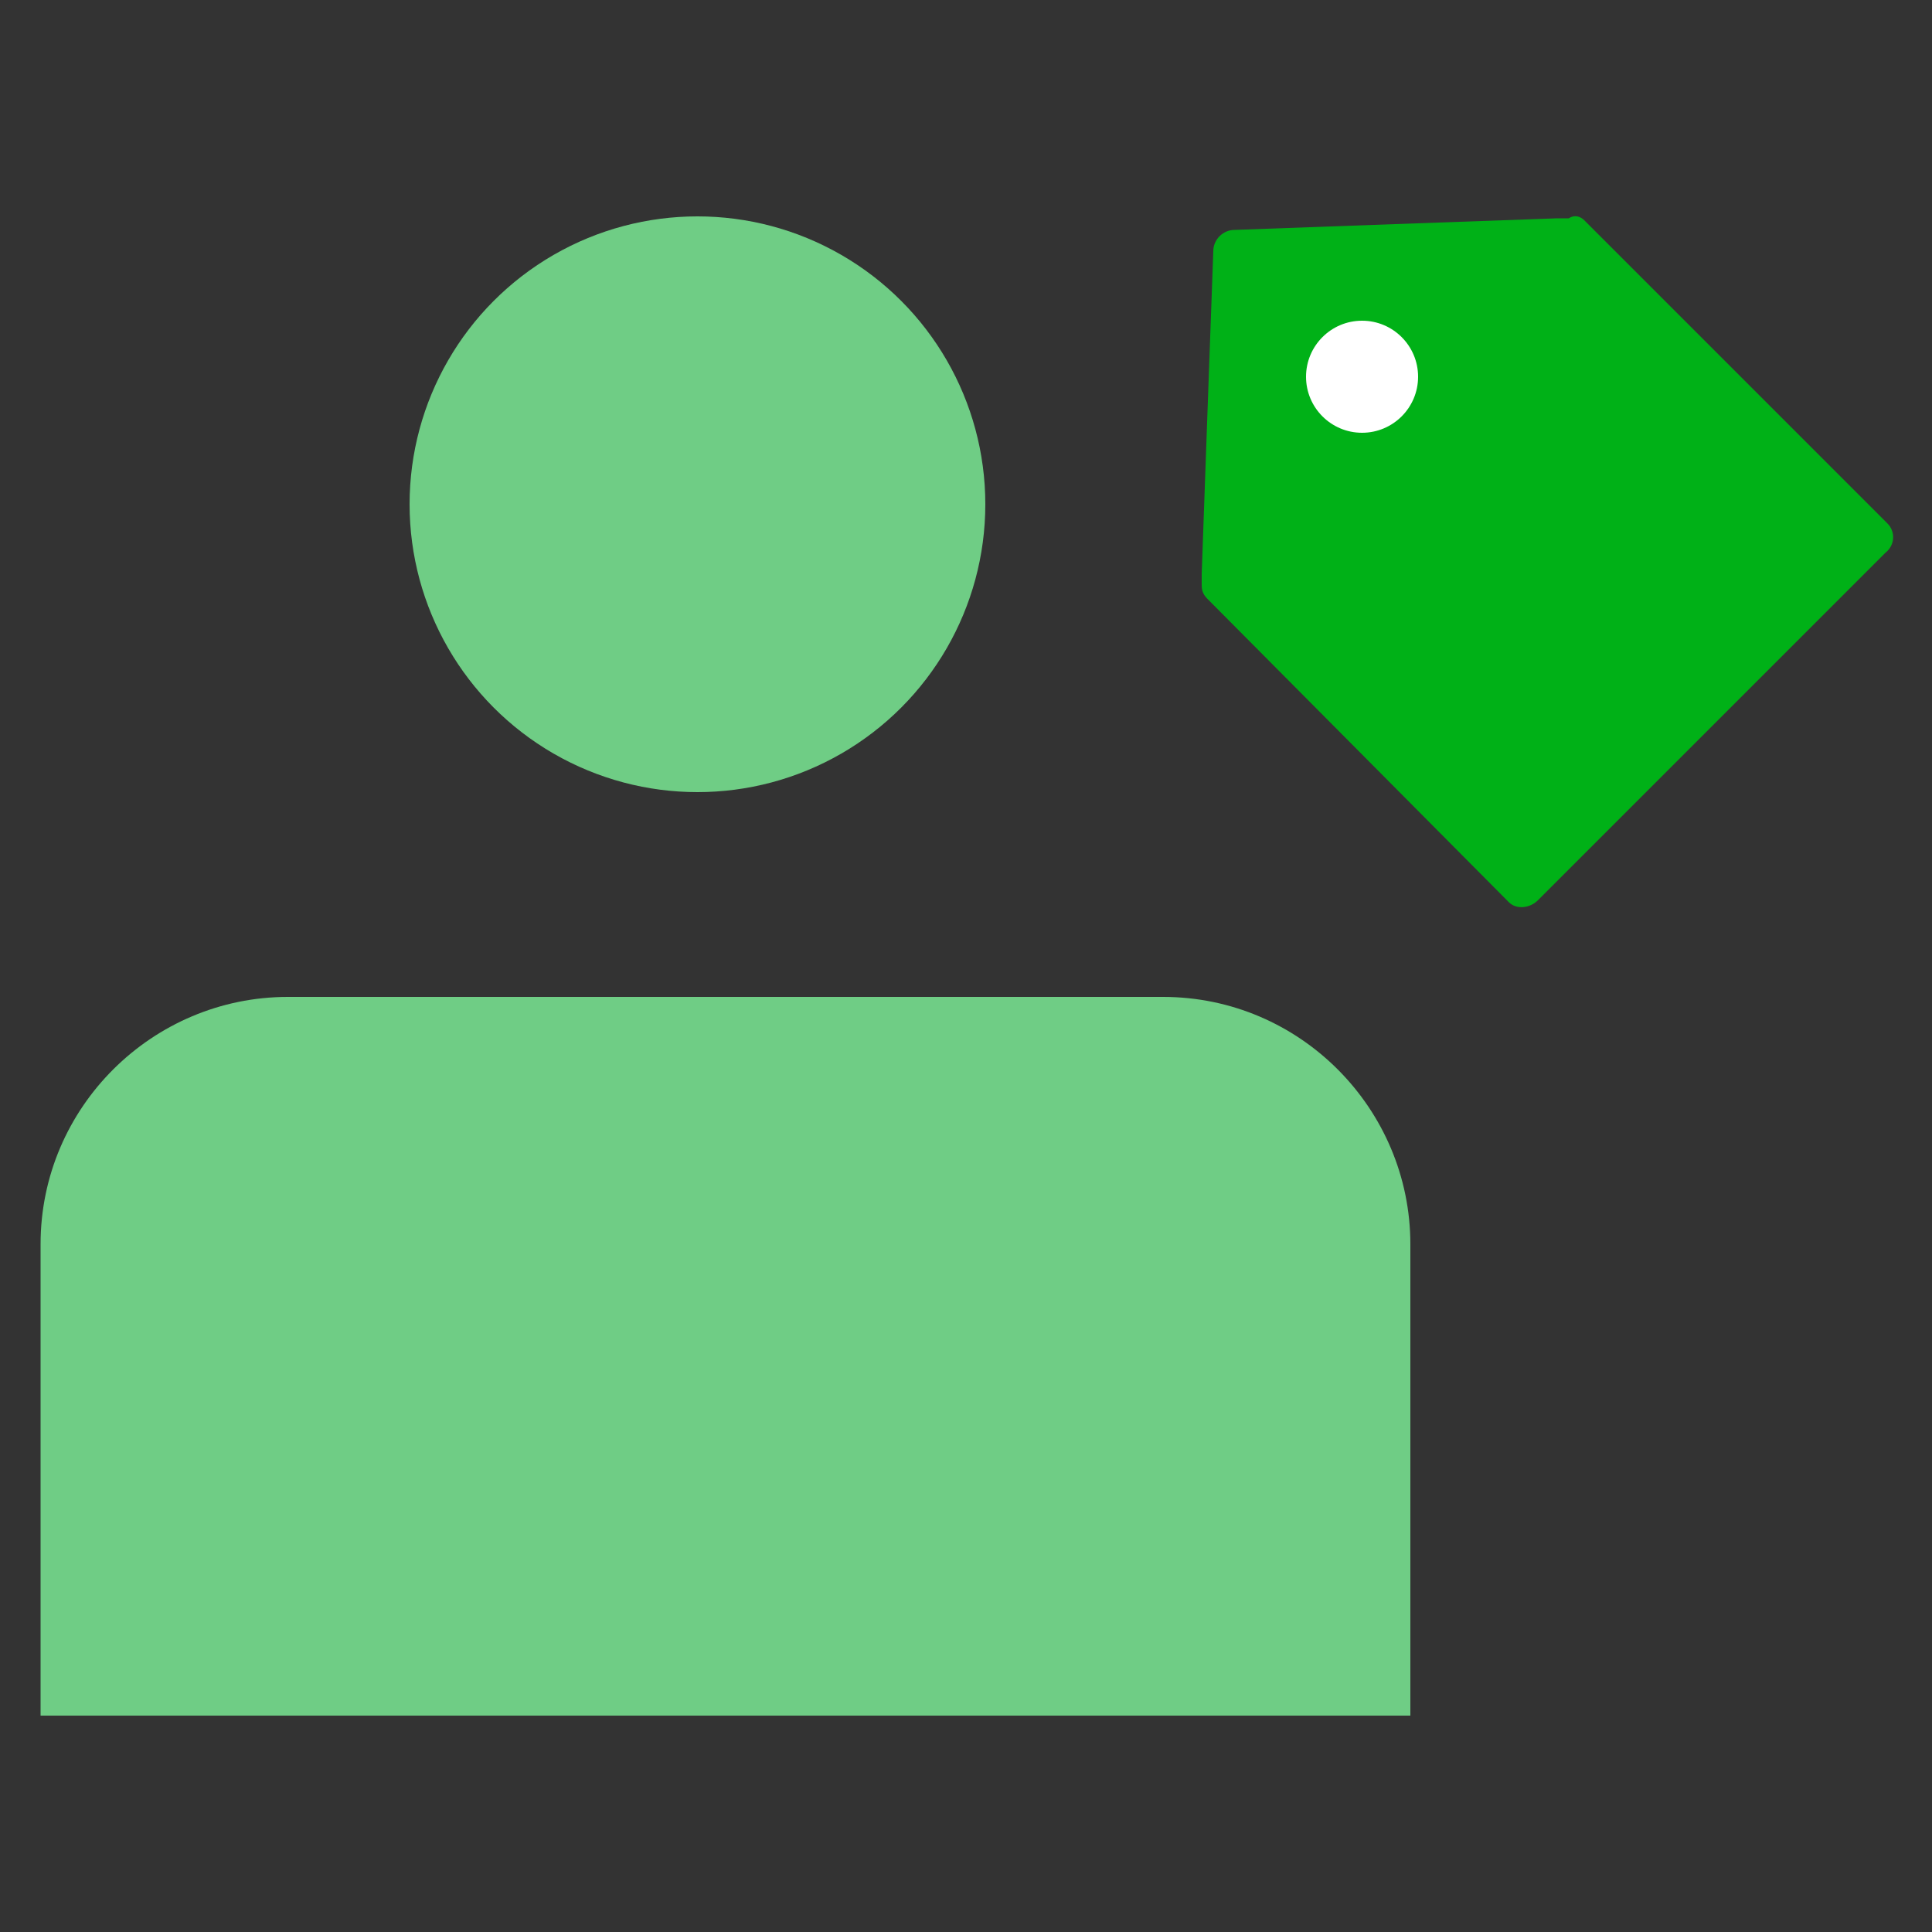 <?xml version="1.0" encoding="utf-8"?>
<!-- Generator: Adobe Illustrator 24.2.0, SVG Export Plug-In . SVG Version: 6.00 Build 0)  -->
<svg version="1.1" id="Layer_1" xmlns="http://www.w3.org/2000/svg" xmlns:xlink="http://www.w3.org/1999/xlink" x="0px" y="0px"
	 viewBox="0 0 100 100" style="enable-background:new 0 0 100 100;" xml:space="preserve">
<rect x="0" y="0" width="100" height="100" fill="#333333" stroke="none"/>
<style type="text/css">
	.st0{fill:#FFFFFF;}
	.st1{fill:#6FCD85;}
	.st2{fill:#00B117;}
</style>
<rect x="-15.5" y="3.1" class="st0" width="6.1" height="6.1"/>
<g>
	<g>
		<circle class="st1" cx="36.1" cy="26.1" r="14.9"/>
		<path class="st1" d="M73.1,88.8h-71V64.4c0-7.1,5.8-12.8,12.8-12.8h45.3c7.1,0,12.8,5.8,12.8,12.8V88.8z"/>
	</g>
	<g>
		<path class="st2" d="M82,11.4l15.7,15.7c0.4,0.4,0.4,1.1-0.1,1.5l-18,18c-0.4,0.4-1.1,0.5-1.5,0.1L62.5,31
			c-0.2-0.2-0.3-0.4-0.3-0.7l0-0.6l0.3-8.4l0.3-8.3c0-0.6,0.5-1.1,1.1-1.1l8.3-0.3l8.4-0.3l0.6,0C81.5,11.1,81.8,11.2,82,11.4z"/>
		<circle class="st0" cx="70.5" cy="19.5" r="2.9"/>
	</g>
</g>
</svg>
